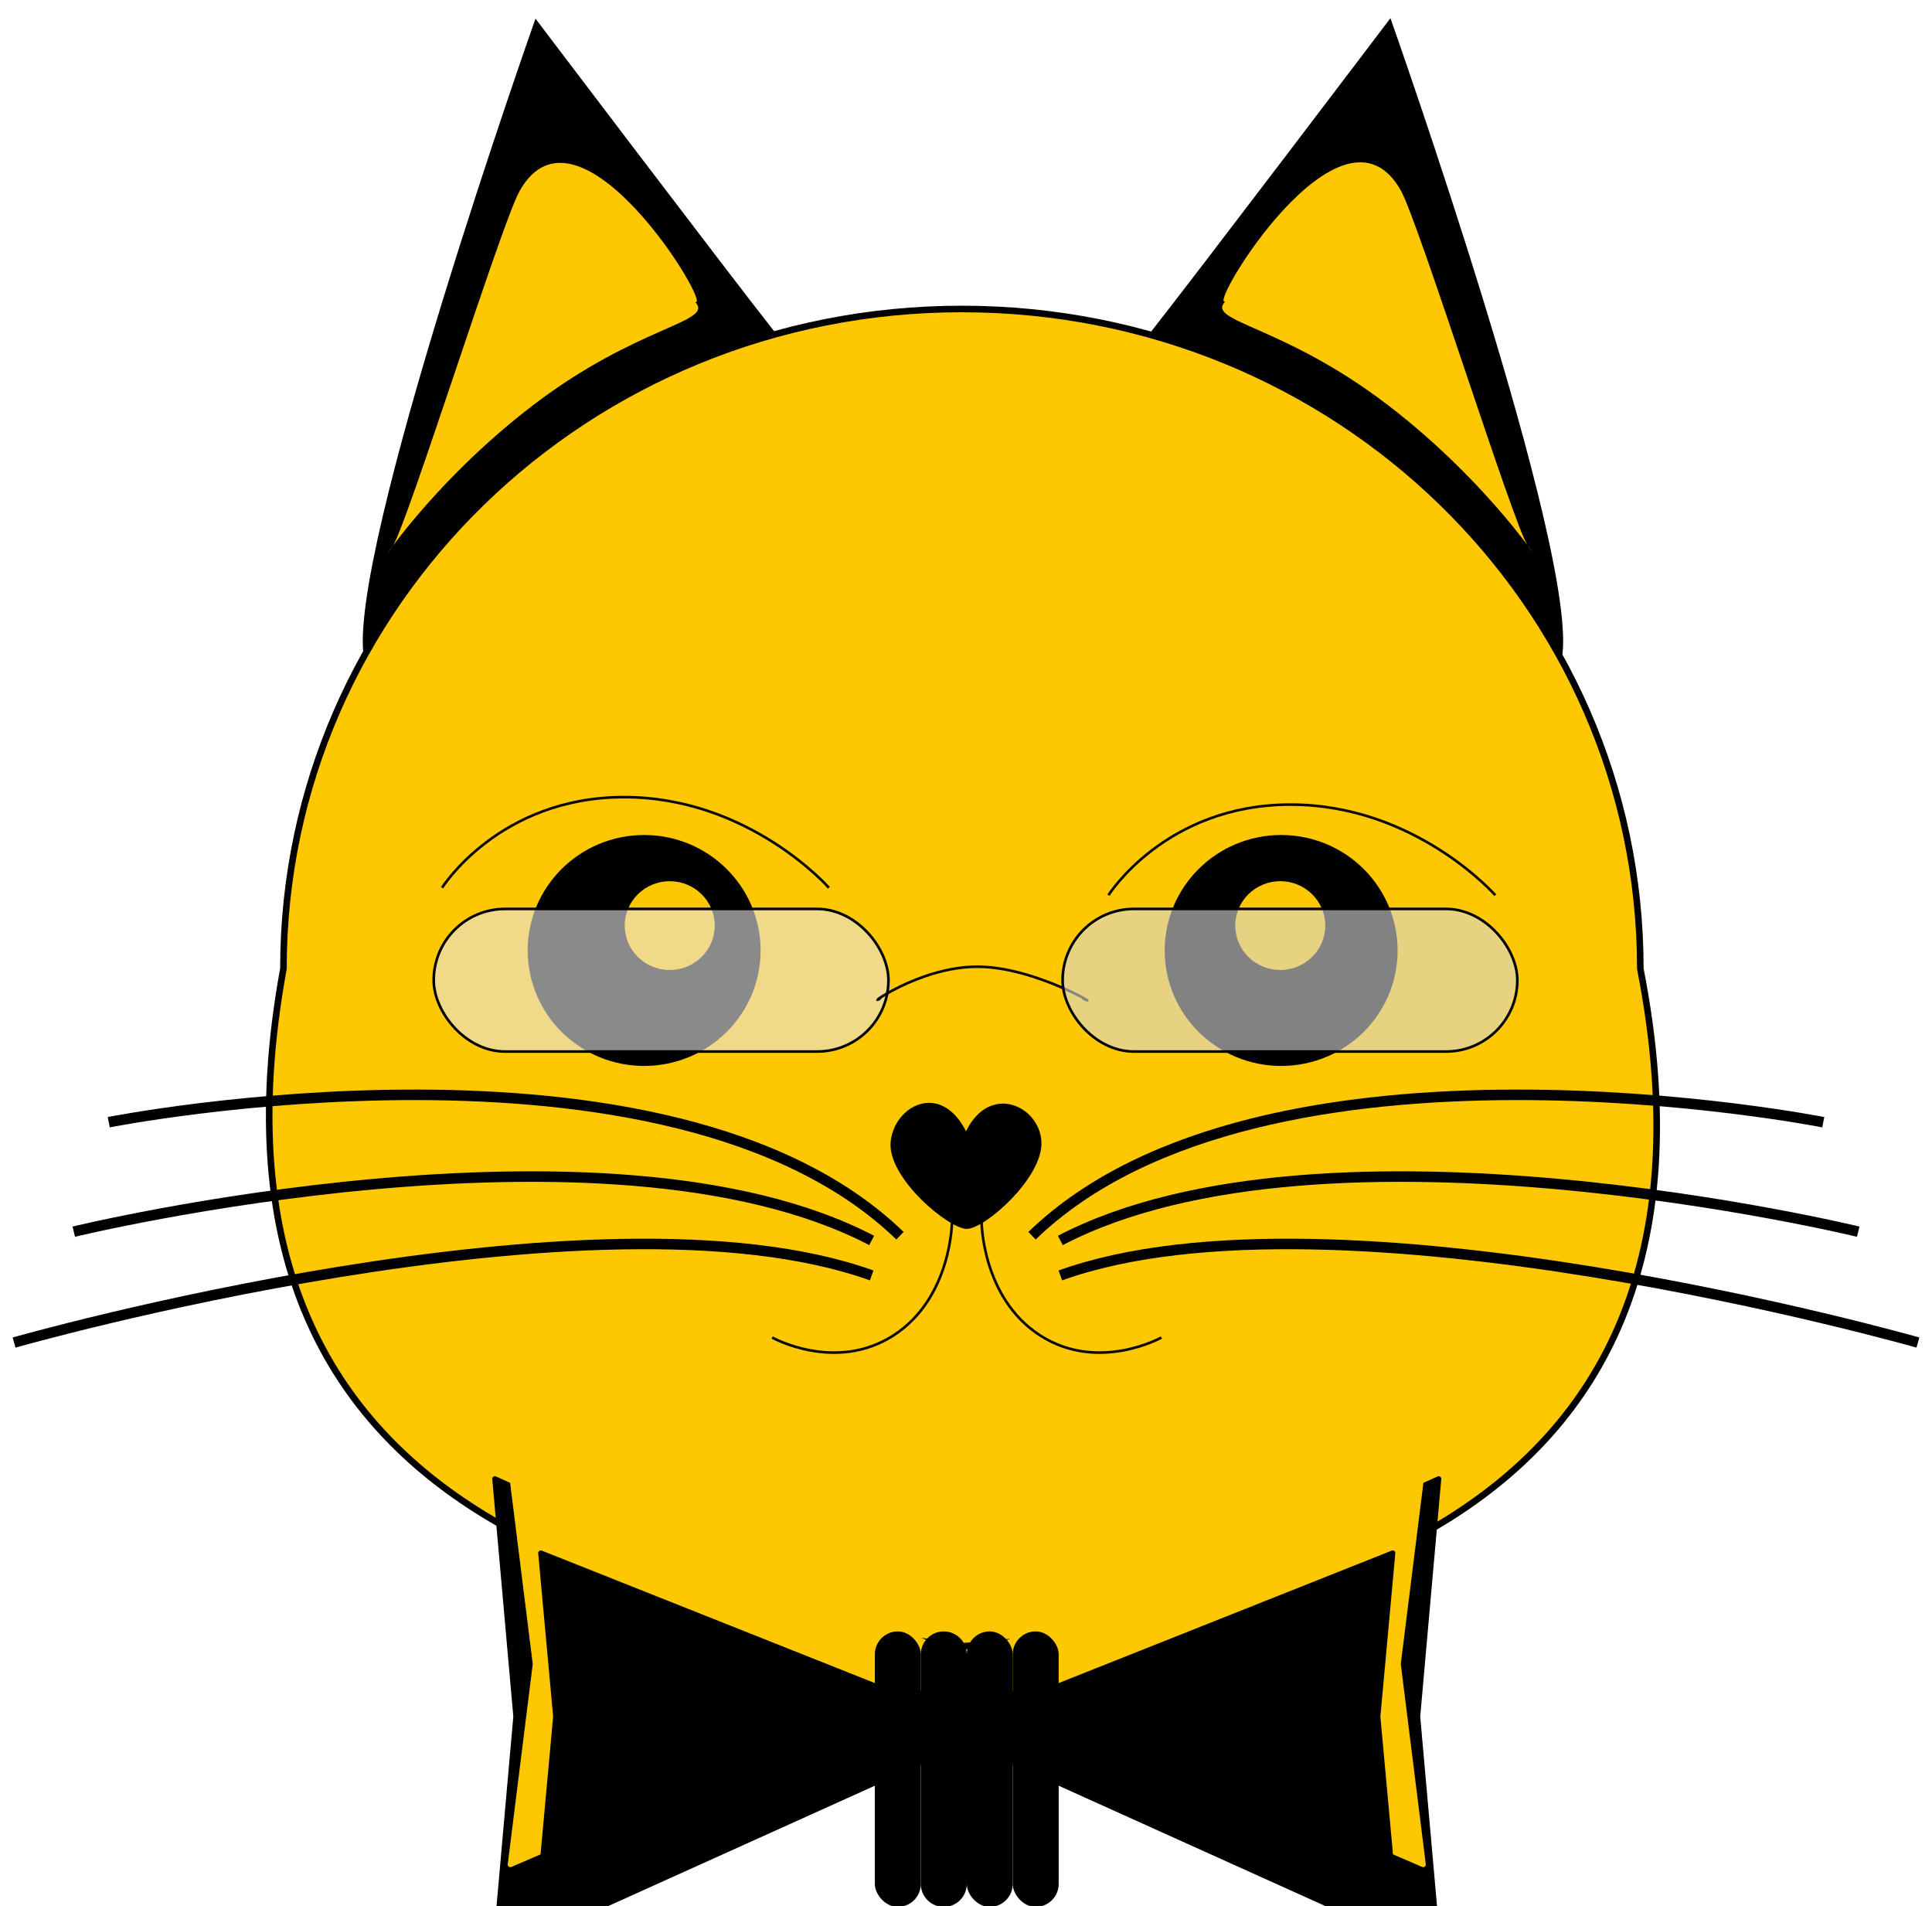 <svg width="147" height="145" viewBox="0 0 147 145" fill="none" xmlns="http://www.w3.org/2000/svg">
<path d="M87.477 25.365C108.989 33.282 118.83 50.099 118.83 50.099C120.302 42.387 105.794 1.382 105.794 1.382C105.794 1.382 90.933 20.99 87.477 25.365Z" fill="black"/>
<path d="M116.246 41.526C115.152 39.926 107.955 16.925 106.582 14.487C102.088 6.509 91.841 23.468 93.222 22.933C91.743 24.497 97.557 24.679 105.551 30.779C113.545 36.878 117.804 43.805 116.246 41.526Z" fill="#FDC801"/>
<path d="M59.059 25.401C37.547 33.318 27.706 50.135 27.706 50.135C26.235 42.423 40.743 1.418 40.743 1.418C40.743 1.418 55.603 21.026 59.059 25.401Z" fill="black"/>
<path d="M29.87 41.568C30.965 39.968 38.161 16.966 39.534 14.529C44.028 6.551 54.275 23.51 52.895 22.974C54.373 24.538 48.559 24.721 40.565 30.82C32.572 36.92 28.312 43.847 29.87 41.568Z" fill="#FDC801"/>
<path d="M124.807 73.669V73.694L124.811 73.717C126.99 84.869 126.169 93.544 123.4 100.313C120.632 107.08 115.909 111.963 110.244 115.516C98.91 122.626 83.83 124.397 73.192 125.248C72.981 125.221 72.768 125.194 72.552 125.167C62.501 123.895 47.953 122.055 36.782 115.196C31.08 111.695 26.266 106.89 23.381 100.189C20.495 93.487 19.529 84.865 21.562 73.714L21.566 73.692V73.669C21.566 45.971 44.671 23.506 73.186 23.506C101.702 23.506 124.807 45.971 124.807 73.669Z" fill="#FDC801" stroke="black" stroke-width="0.5"/>
<path opacity="0.95" d="M33.636 67.534C33.636 67.534 37.964 60.642 47.486 60.642C57.008 60.642 63.067 67.534 63.067 67.534" stroke="black" stroke-width="0.2"/>
<path opacity="0.95" d="M84.34 68.102C84.34 68.102 88.668 61.21 98.19 61.21C107.712 61.21 113.771 68.102 113.771 68.102" stroke="black" stroke-width="0.2"/>
<ellipse cx="54.993" cy="77.695" rx="1.793" ry="1.743" fill="#FDC801"/>
<g filter="url(#filter0_i_2361_6771)">
<path d="M69.299 126.773C69.142 126.702 69.142 126.479 69.299 126.408L109.38 108.322C109.52 108.259 109.675 108.369 109.662 108.522L108.062 126.573C108.061 126.585 108.061 126.596 108.062 126.608L109.662 144.659C109.675 144.812 109.52 144.922 109.38 144.859L70.793 127.447L69.299 126.773Z" fill="black"/>
</g>
<path d="M72.818 126.774C72.657 126.705 72.657 126.476 72.818 126.407L108.206 111.152C108.348 111.09 108.502 111.207 108.483 111.36L106.584 126.566C106.582 126.582 106.582 126.599 106.584 126.615L108.483 141.821C108.502 141.974 108.348 142.091 108.206 142.029L74.073 127.315L72.818 126.774Z" fill="#FDC801"/>
<g filter="url(#filter1_i_2361_6771)">
<path d="M74.608 126.776C74.439 126.709 74.439 126.471 74.608 126.405L105.892 113.966C106.031 113.911 106.179 114.021 106.165 114.17L105.031 126.572C105.03 126.584 105.03 126.597 105.031 126.609L106.165 139.011C106.179 139.16 106.031 139.27 105.892 139.215L75.631 127.183L74.608 126.776Z" fill="black"/>
</g>
<g filter="url(#filter2_i_2361_6771)">
<path d="M77.817 126.408C77.974 126.479 77.974 126.702 77.817 126.773L37.736 144.859C37.597 144.922 37.441 144.812 37.455 144.659L39.055 126.608C39.056 126.597 39.056 126.585 39.055 126.573L37.455 108.522C37.441 108.369 37.597 108.259 37.736 108.322L76.324 125.734L77.817 126.408Z" fill="black"/>
</g>
<path d="M74.298 126.407C74.459 126.476 74.459 126.705 74.298 126.774L38.911 142.029C38.769 142.091 38.614 141.974 38.633 141.821L40.532 126.615C40.534 126.599 40.534 126.582 40.532 126.566L38.633 111.36C38.614 111.207 38.769 111.09 38.911 111.152L73.043 125.866L74.298 126.407Z" fill="#FDC801"/>
<g filter="url(#filter3_i_2361_6771)">
<path d="M72.509 126.405C72.677 126.472 72.677 126.71 72.509 126.776L41.224 139.215C41.086 139.27 40.938 139.16 40.951 139.011L42.085 126.609C42.087 126.597 42.087 126.584 42.085 126.572L40.951 114.17C40.938 114.021 41.086 113.911 41.224 113.966L71.485 125.998L72.509 126.405Z" fill="black"/>
</g>
<g filter="url(#filter4_i_2361_6771)">
<g filter="url(#filter5_i_2361_6771)">
<rect x="66.564" y="116.111" width="3.497" height="20.959" rx="1.748" fill="black"/>
</g>
<g filter="url(#filter6_i_2361_6771)">
<path d="M70.061 117.86C70.061 116.894 70.844 116.111 71.81 116.111V116.111C72.776 116.111 73.558 116.894 73.558 117.86V135.321C73.558 136.287 72.776 137.07 71.81 137.07V137.07C70.844 137.07 70.061 136.287 70.061 135.321V117.86Z" fill="black"/>
</g>
<g filter="url(#filter7_i_2361_6771)">
<rect x="73.558" y="116.111" width="3.497" height="20.959" rx="1.748" fill="black"/>
</g>
<g filter="url(#filter8_i_2361_6771)">
<rect x="77.055" y="116.111" width="3.497" height="20.959" rx="1.748" fill="black"/>
</g>
</g>
<path opacity="0.95" d="M58.75 101.753C58.75 101.753 63.572 104.449 68.001 101.581C72.429 98.713 72.437 92.889 72.437 92.889" stroke="black" stroke-width="0.2"/>
<path opacity="0.95" d="M88.37 101.753C88.37 101.753 83.547 104.449 79.119 101.581C74.691 98.713 74.682 92.889 74.682 92.889" stroke="black" stroke-width="0.2"/>
<path d="M66.322 94.369C46.16 83.839 5.613 93.701 5.613 93.701" stroke="black" stroke-width="0.8"/>
<path d="M66.322 97.029C45.366 89.499 1.072 102.136 1.072 102.136" stroke="black" stroke-width="0.8"/>
<path d="M68.476 94.007C50.822 76.939 8.273 85.374 8.273 85.374" stroke="black" stroke-width="0.8"/>
<path d="M80.678 94.369C100.84 83.839 141.387 93.701 141.387 93.701" stroke="black" stroke-width="0.8"/>
<path d="M80.678 97.029C101.634 89.499 145.928 102.136 145.928 102.136" stroke="black" stroke-width="0.8"/>
<path d="M78.524 94.007C96.178 76.939 138.727 85.374 138.727 85.374" stroke="black" stroke-width="0.8"/>
<g filter="url(#filter9_i_2361_6771)">
<path d="M67.767 82.854C67.491 85.59 72.178 89.489 73.558 89.489C74.938 89.489 79.376 85.59 79.238 82.854C79.1 80.118 75.297 78.373 73.502 82.066C71.57 78.236 68.043 80.118 67.767 82.854Z" fill="black"/>
</g>
<ellipse cx="49.011" cy="72.308" rx="8.861" ry="8.784" fill="black"/>
<ellipse cx="8.861" cy="8.784" rx="8.861" ry="8.784" transform="matrix(-1 0 0 1 106.34 63.524)" fill="black"/>
<ellipse cx="50.958" cy="70.416" rx="3.424" ry="3.378" fill="#FDC801"/>
<ellipse cx="3.424" cy="3.378" rx="3.424" ry="3.378" transform="matrix(-1 0 0 1 100.836 67.037)" fill="#FDC801"/>
<rect x="33" y="69.148" width="34.6" height="10.848" rx="5.424" fill="#E8E6E6" fill-opacity="0.6" stroke="black" stroke-width="0.2"/>
<path opacity="0.95" d="M82.375 75.936C84.183 76.904 78.858 73.543 74.372 73.543C69.886 73.543 65.713 76.733 66.995 75.936" stroke="black" stroke-width="0.2"/>
<rect x="80.85" y="69.148" width="34.6" height="10.848" rx="5.424" fill="#D9D9D9" fill-opacity="0.6" stroke="black" stroke-width="0.2"/>
<defs>
<filter id="filter0_i_2361_6771" x="69.181" y="108.304" width="40.481" height="40.574" filterUnits="userSpaceOnUse" color-interpolation-filters="sRGB">
<feFlood flood-opacity="0" result="BackgroundImageFix"/>
<feBlend mode="normal" in="SourceGraphic" in2="BackgroundImageFix" result="shape"/>
<feColorMatrix in="SourceAlpha" type="matrix" values="0 0 0 0 0 0 0 0 0 0 0 0 0 0 0 0 0 0 127 0" result="hardAlpha"/>
<feOffset dy="4"/>
<feGaussianBlur stdDeviation="2"/>
<feComposite in2="hardAlpha" operator="arithmetic" k2="-1" k3="1"/>
<feColorMatrix type="matrix" values="0 0 0 0 0 0 0 0 0 0 0 0 0 0 0 0 0 0 0.25 0"/>
<feBlend mode="normal" in2="shape" result="effect1_innerShadow_2361_6771"/>
</filter>
<filter id="filter1_i_2361_6771" x="74.481" y="113.951" width="31.685" height="29.278" filterUnits="userSpaceOnUse" color-interpolation-filters="sRGB">
<feFlood flood-opacity="0" result="BackgroundImageFix"/>
<feBlend mode="normal" in="SourceGraphic" in2="BackgroundImageFix" result="shape"/>
<feColorMatrix in="SourceAlpha" type="matrix" values="0 0 0 0 0 0 0 0 0 0 0 0 0 0 0 0 0 0 127 0" result="hardAlpha"/>
<feOffset dy="4"/>
<feGaussianBlur stdDeviation="2"/>
<feComposite in2="hardAlpha" operator="arithmetic" k2="-1" k3="1"/>
<feColorMatrix type="matrix" values="0 0 0 0 0 0 0 0 0 0 0 0 0 0 0 0 0 0 0.25 0"/>
<feBlend mode="normal" in2="shape" result="effect1_innerShadow_2361_6771"/>
</filter>
<filter id="filter2_i_2361_6771" x="37.454" y="108.304" width="40.481" height="40.574" filterUnits="userSpaceOnUse" color-interpolation-filters="sRGB">
<feFlood flood-opacity="0" result="BackgroundImageFix"/>
<feBlend mode="normal" in="SourceGraphic" in2="BackgroundImageFix" result="shape"/>
<feColorMatrix in="SourceAlpha" type="matrix" values="0 0 0 0 0 0 0 0 0 0 0 0 0 0 0 0 0 0 127 0" result="hardAlpha"/>
<feOffset dy="4"/>
<feGaussianBlur stdDeviation="2"/>
<feComposite in2="hardAlpha" operator="arithmetic" k2="-1" k3="1"/>
<feColorMatrix type="matrix" values="0 0 0 0 0 0 0 0 0 0 0 0 0 0 0 0 0 0 0.25 0"/>
<feBlend mode="normal" in2="shape" result="effect1_innerShadow_2361_6771"/>
</filter>
<filter id="filter3_i_2361_6771" x="40.95" y="113.952" width="31.685" height="29.278" filterUnits="userSpaceOnUse" color-interpolation-filters="sRGB">
<feFlood flood-opacity="0" result="BackgroundImageFix"/>
<feBlend mode="normal" in="SourceGraphic" in2="BackgroundImageFix" result="shape"/>
<feColorMatrix in="SourceAlpha" type="matrix" values="0 0 0 0 0 0 0 0 0 0 0 0 0 0 0 0 0 0 127 0" result="hardAlpha"/>
<feOffset dy="4"/>
<feGaussianBlur stdDeviation="2"/>
<feComposite in2="hardAlpha" operator="arithmetic" k2="-1" k3="1"/>
<feColorMatrix type="matrix" values="0 0 0 0 0 0 0 0 0 0 0 0 0 0 0 0 0 0 0.25 0"/>
<feBlend mode="normal" in2="shape" result="effect1_innerShadow_2361_6771"/>
</filter>
<filter id="filter4_i_2361_6771" x="66.564" y="116.111" width="13.988" height="24.959" filterUnits="userSpaceOnUse" color-interpolation-filters="sRGB">
<feFlood flood-opacity="0" result="BackgroundImageFix"/>
<feBlend mode="normal" in="SourceGraphic" in2="BackgroundImageFix" result="shape"/>
<feColorMatrix in="SourceAlpha" type="matrix" values="0 0 0 0 0 0 0 0 0 0 0 0 0 0 0 0 0 0 127 0" result="hardAlpha"/>
<feOffset dy="4"/>
<feGaussianBlur stdDeviation="2"/>
<feComposite in2="hardAlpha" operator="arithmetic" k2="-1" k3="1"/>
<feColorMatrix type="matrix" values="0 0 0 0 0 0 0 0 0 0 0 0 0 0 0 0 0 0 0.25 0"/>
<feBlend mode="normal" in2="shape" result="effect1_innerShadow_2361_6771"/>
</filter>
<filter id="filter5_i_2361_6771" x="66.564" y="116.111" width="3.497" height="24.959" filterUnits="userSpaceOnUse" color-interpolation-filters="sRGB">
<feFlood flood-opacity="0" result="BackgroundImageFix"/>
<feBlend mode="normal" in="SourceGraphic" in2="BackgroundImageFix" result="shape"/>
<feColorMatrix in="SourceAlpha" type="matrix" values="0 0 0 0 0 0 0 0 0 0 0 0 0 0 0 0 0 0 127 0" result="hardAlpha"/>
<feOffset dy="4"/>
<feGaussianBlur stdDeviation="2"/>
<feComposite in2="hardAlpha" operator="arithmetic" k2="-1" k3="1"/>
<feColorMatrix type="matrix" values="0 0 0 0 0 0 0 0 0 0 0 0 0 0 0 0 0 0 0.25 0"/>
<feBlend mode="normal" in2="shape" result="effect1_innerShadow_2361_6771"/>
</filter>
<filter id="filter6_i_2361_6771" x="70.061" y="116.111" width="3.497" height="24.959" filterUnits="userSpaceOnUse" color-interpolation-filters="sRGB">
<feFlood flood-opacity="0" result="BackgroundImageFix"/>
<feBlend mode="normal" in="SourceGraphic" in2="BackgroundImageFix" result="shape"/>
<feColorMatrix in="SourceAlpha" type="matrix" values="0 0 0 0 0 0 0 0 0 0 0 0 0 0 0 0 0 0 127 0" result="hardAlpha"/>
<feOffset dy="4"/>
<feGaussianBlur stdDeviation="2"/>
<feComposite in2="hardAlpha" operator="arithmetic" k2="-1" k3="1"/>
<feColorMatrix type="matrix" values="0 0 0 0 0 0 0 0 0 0 0 0 0 0 0 0 0 0 0.25 0"/>
<feBlend mode="normal" in2="shape" result="effect1_innerShadow_2361_6771"/>
</filter>
<filter id="filter7_i_2361_6771" x="73.558" y="116.111" width="3.497" height="24.959" filterUnits="userSpaceOnUse" color-interpolation-filters="sRGB">
<feFlood flood-opacity="0" result="BackgroundImageFix"/>
<feBlend mode="normal" in="SourceGraphic" in2="BackgroundImageFix" result="shape"/>
<feColorMatrix in="SourceAlpha" type="matrix" values="0 0 0 0 0 0 0 0 0 0 0 0 0 0 0 0 0 0 127 0" result="hardAlpha"/>
<feOffset dy="4"/>
<feGaussianBlur stdDeviation="2"/>
<feComposite in2="hardAlpha" operator="arithmetic" k2="-1" k3="1"/>
<feColorMatrix type="matrix" values="0 0 0 0 0 0 0 0 0 0 0 0 0 0 0 0 0 0 0.25 0"/>
<feBlend mode="normal" in2="shape" result="effect1_innerShadow_2361_6771"/>
</filter>
<filter id="filter8_i_2361_6771" x="77.055" y="116.111" width="3.497" height="24.959" filterUnits="userSpaceOnUse" color-interpolation-filters="sRGB">
<feFlood flood-opacity="0" result="BackgroundImageFix"/>
<feBlend mode="normal" in="SourceGraphic" in2="BackgroundImageFix" result="shape"/>
<feColorMatrix in="SourceAlpha" type="matrix" values="0 0 0 0 0 0 0 0 0 0 0 0 0 0 0 0 0 0 127 0" result="hardAlpha"/>
<feOffset dy="4"/>
<feGaussianBlur stdDeviation="2"/>
<feComposite in2="hardAlpha" operator="arithmetic" k2="-1" k3="1"/>
<feColorMatrix type="matrix" values="0 0 0 0 0 0 0 0 0 0 0 0 0 0 0 0 0 0 0.25 0"/>
<feBlend mode="normal" in2="shape" result="effect1_innerShadow_2361_6771"/>
</filter>
<filter id="filter9_i_2361_6771" x="67.755" y="79.901" width="11.485" height="13.589" filterUnits="userSpaceOnUse" color-interpolation-filters="sRGB">
<feFlood flood-opacity="0" result="BackgroundImageFix"/>
<feBlend mode="normal" in="SourceGraphic" in2="BackgroundImageFix" result="shape"/>
<feColorMatrix in="SourceAlpha" type="matrix" values="0 0 0 0 0 0 0 0 0 0 0 0 0 0 0 0 0 0 127 0" result="hardAlpha"/>
<feOffset dy="4"/>
<feGaussianBlur stdDeviation="2"/>
<feComposite in2="hardAlpha" operator="arithmetic" k2="-1" k3="1"/>
<feColorMatrix type="matrix" values="0 0 0 0 0 0 0 0 0 0 0 0 0 0 0 0 0 0 0.25 0"/>
<feBlend mode="normal" in2="shape" result="effect1_innerShadow_2361_6771"/>
</filter>
</defs>
</svg>
